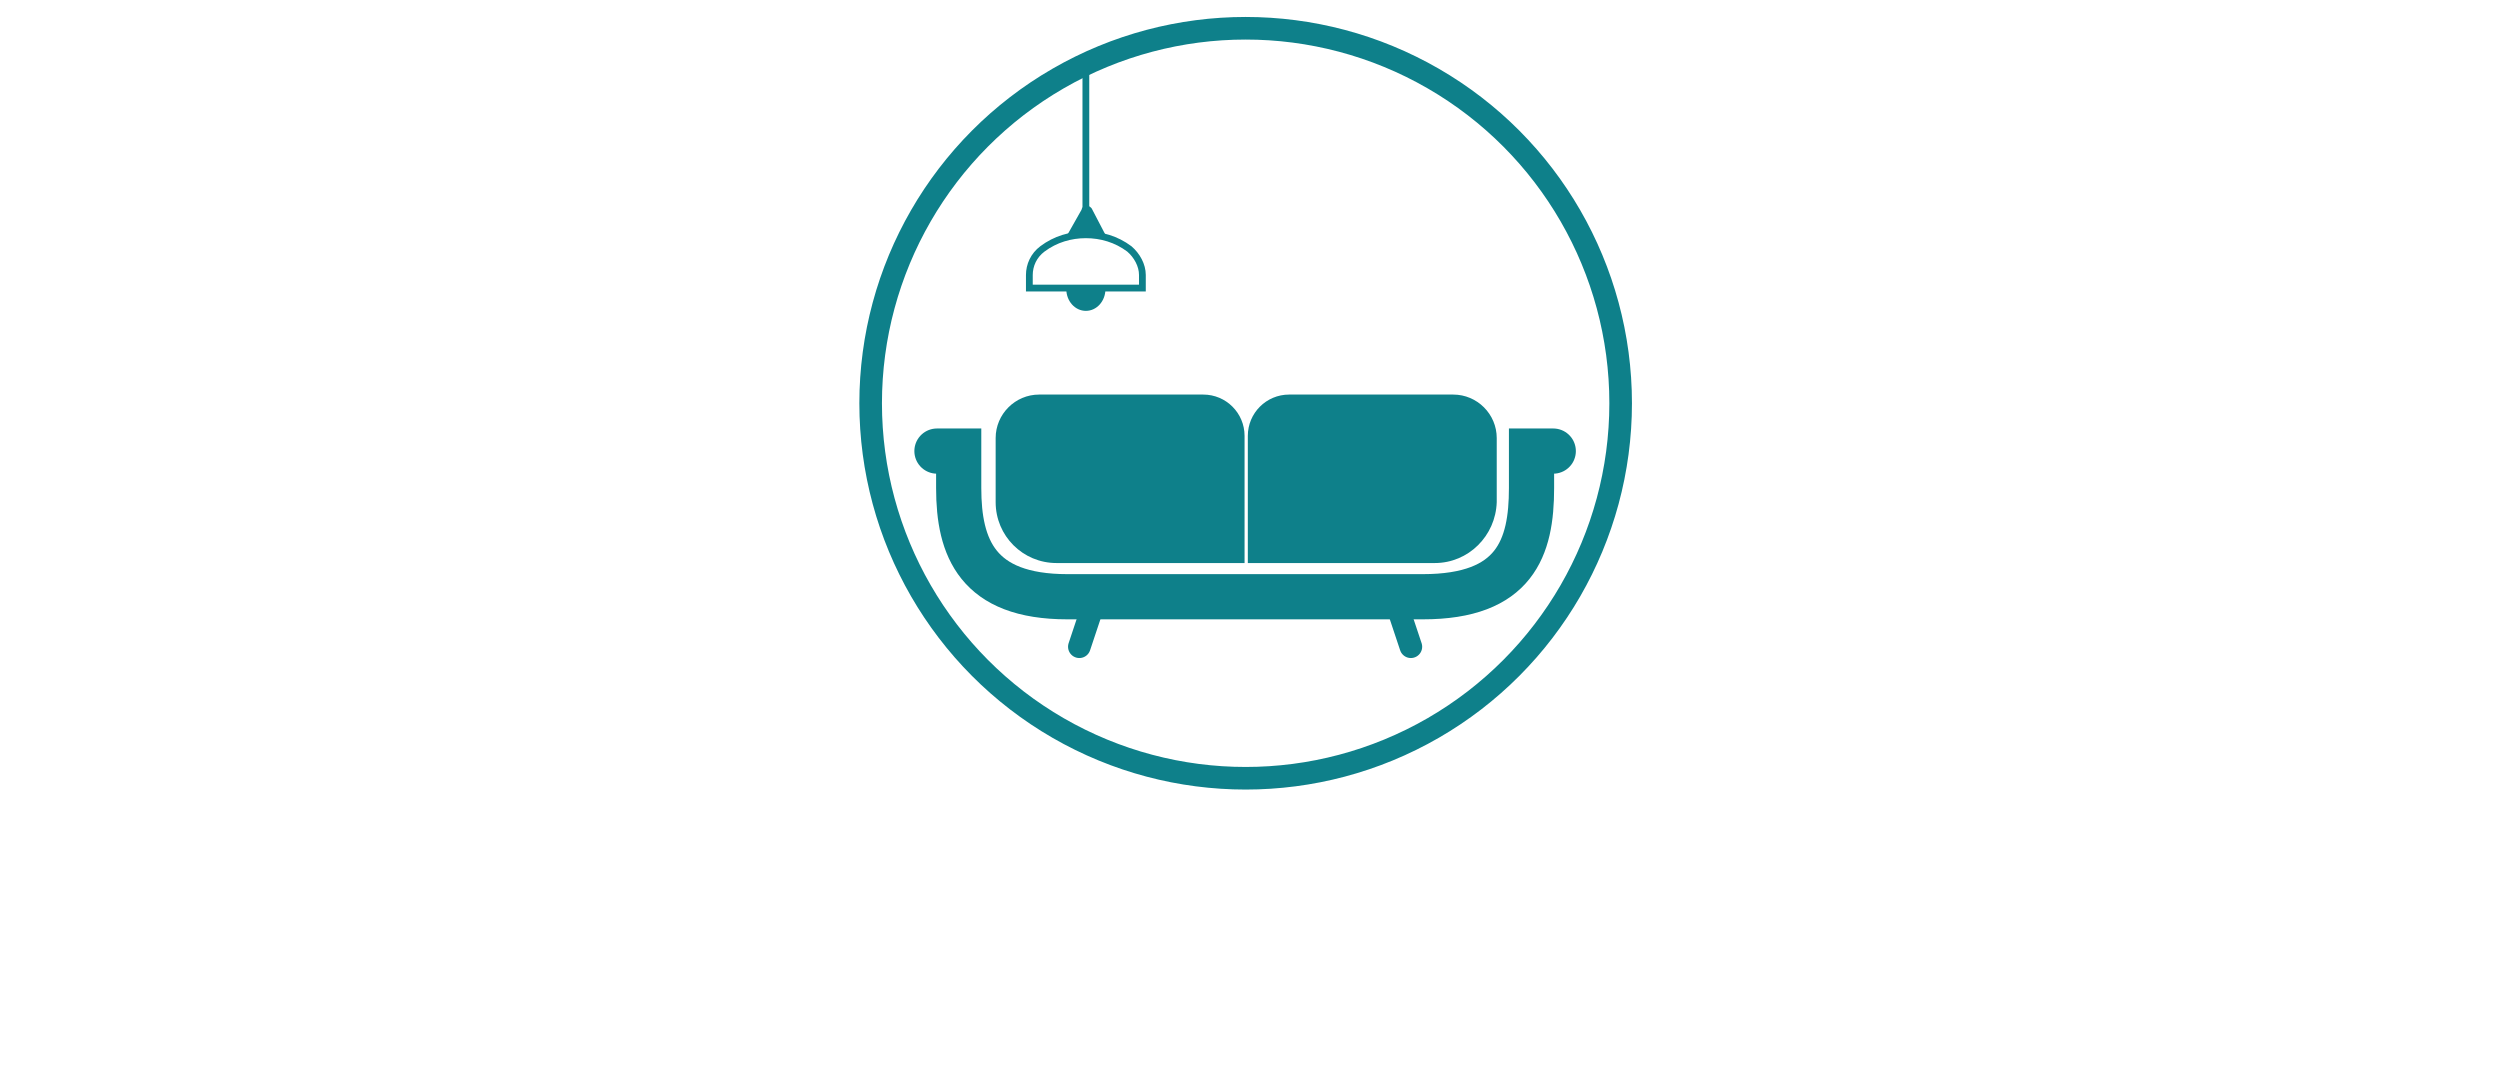 <svg xmlns="http://www.w3.org/2000/svg" xmlns:xlink="http://www.w3.org/1999/xlink" version="1.1" id="Layer_1" x="0px" y="0px" viewBox="0 0 230 100" style="enable-background:new 0 0 230 100;" xml:space="preserve">
<style type="text/css">
	.st0{fill:#0e808a ;}
	.st1{fill:none;stroke:#0e808a;stroke-width:2.079;stroke-linecap:round;stroke-miterlimit:10;}
	.st2{fill:none;stroke:#0e808a ;stroke-width:0.624;stroke-linecap:round;stroke-miterlimit:10;}
	.st3{fill:none;stroke:#0e808a ;stroke-width:0.624;stroke-miterlimit:10;}
	.st4{fill:none;stroke:#0e808a ;stroke-width:4.158;stroke-linecap:round;stroke-miterlimit:10;}
</style>
<g>
	<g id="XMLID_4_">
		<path id="XMLID_1_" class="st0" d="M114.3,51.8H97.2c-3.1,0-5.6-2.5-5.6-5.6v-5.9c0-2.2,1.8-4,4-4h15.1c2.1,0,3.8,1.7,3.8,3.8    V51.8z"/>
		<path id="XMLID_3_" class="st0" d="M132,51.8h-17.2V40.1c0-2.1,1.7-3.8,3.8-3.8h15.1c2.2,0,4,1.8,4,4v5.9    C137.6,49.3,135.1,51.8,132,51.8z"/>
	</g>
	<g id="XMLID_6_">
		<line id="XMLID_13_" class="st1" x1="100.5" y1="55.9" x2="99.3" y2="59.5"/>
		<line id="XMLID_12_" class="st1" x1="129.8" y1="59.5" x2="128.6" y2="55.9"/>
	</g>
	<circle id="XMLID_2_" class="st1" cx="114.6" cy="37.1" r="34.5"/>
	<path id="XMLID_17_" class="st2" d="M98.1,26.5h7v-1.2c0-0.9-0.5-1.8-1.2-2.4c-1.2-0.9-2.6-1.3-4-1.3c-1.4,0-2.8,0.4-4,1.3   c-0.8,0.6-1.2,1.5-1.2,2.4v1.2H98.1"/>
	<path id="XMLID_9_" class="st0" d="M98.2,21.6h3.5l-1.2-2.3c-0.2-0.5-0.9-0.5-1,0L98.2,21.6z"/>
	<line id="XMLID_18_" class="st3" x1="99.9" y1="19.8" x2="99.9" y2="5.9"/>
	<path id="XMLID_21_" class="st0" d="M101.7,26.6c0,1.1-0.8,2-1.8,2c-1,0-1.8-0.9-1.8-2c0,0,0-0.1,0-0.1h3.6   C101.7,26.6,101.7,26.6,101.7,26.6z"/>
	<path id="XMLID_11_" class="st4" d="M142.9,41.5h-2v3.4c0,5.5-1.5,10-10,10H98.2c-8.3,0-10-4.5-10-10v-3.4h-2"/>
</g>

</svg>